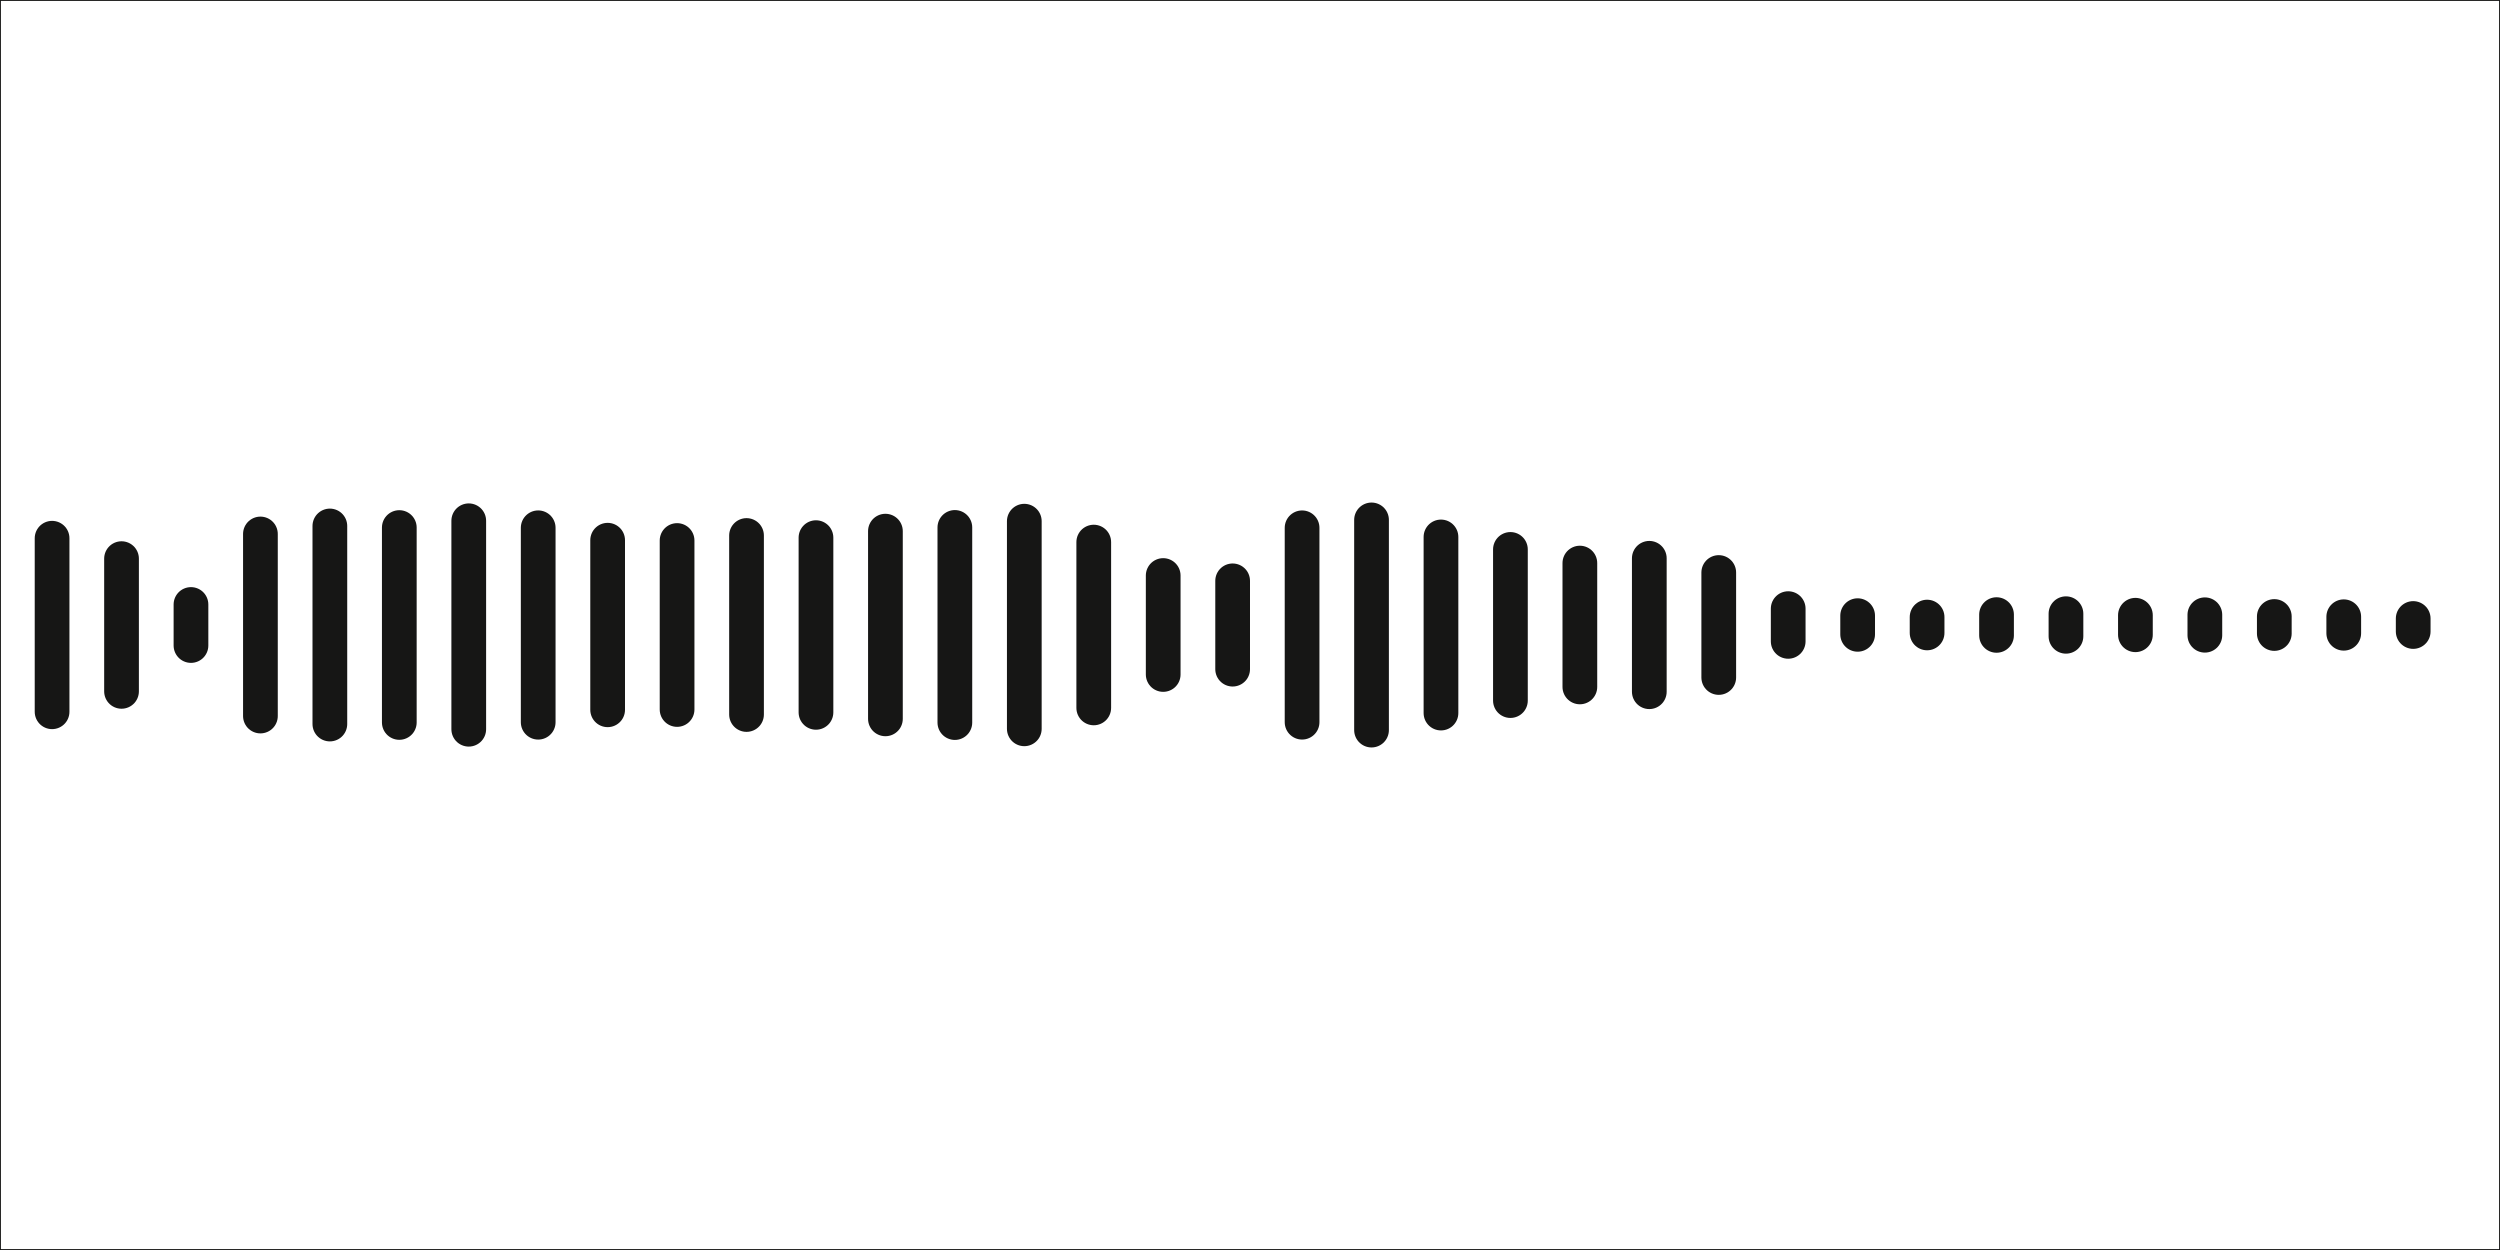 <svg width="1364" height="682" viewBox="0 0 1364 682" xmlns="http://www.w3.org/2000/svg" xmlns:xlink="http://www.w3.org/1999/xlink" overflow="hidden"><style>
.MsftOfcResponsive_Stroke_161615 {
 stroke:#161615; 
}
</style>
<defs></defs><g></g><g><g><rect x="0" y="0" width="1364" height="682" class="MsftOfcResponsive_Stroke_161615" stroke="#161615" fill="none"/></g><g transform="matrix(1 0 0 1 0 341)"><path d="M-9.472-19.027-9.472 19.027" class="MsftOfcResponsive_Stroke_161615" stroke="#161615" stroke-width="18.944" stroke-linecap="round" stroke-miterlimit="10" fill="none"/><path d="M28.417-47.342 28.417 47.342" class="MsftOfcResponsive_Stroke_161615" stroke="#161615" stroke-width="18.944" stroke-linecap="round" stroke-miterlimit="10" fill="none"/><path d="M66.306-36.208 66.306 36.208" class="MsftOfcResponsive_Stroke_161615" stroke="#161615" stroke-width="18.944" stroke-linecap="round" stroke-miterlimit="10" fill="none"/><path d="M104.194-11.194 104.194 11.194" class="MsftOfcResponsive_Stroke_161615" stroke="#161615" stroke-width="18.944" stroke-linecap="round" stroke-miterlimit="10" fill="none"/><path d="M142.083-49.665 142.083 49.665" class="MsftOfcResponsive_Stroke_161615" stroke="#161615" stroke-width="18.944" stroke-linecap="round" stroke-miterlimit="10" fill="none"/><path d="M179.972-54.034 179.972 54.034" class="MsftOfcResponsive_Stroke_161615" stroke="#161615" stroke-width="18.944" stroke-linecap="round" stroke-miterlimit="10" fill="none"/><path d="M217.861-53.168 217.861 53.168" class="MsftOfcResponsive_Stroke_161615" stroke="#161615" stroke-width="18.944" stroke-linecap="round" stroke-miterlimit="10" fill="none"/><path d="M255.75-56.868 255.75 56.868" class="MsftOfcResponsive_Stroke_161615" stroke="#161615" stroke-width="18.944" stroke-linecap="round" stroke-miterlimit="10" fill="none"/><path d="M293.639-53.042 293.639 53.042" class="MsftOfcResponsive_Stroke_161615" stroke="#161615" stroke-width="18.944" stroke-linecap="round" stroke-miterlimit="10" fill="none"/><path d="M331.528-46.259 331.528 46.259" class="MsftOfcResponsive_Stroke_161615" stroke="#161615" stroke-width="18.944" stroke-linecap="round" stroke-miterlimit="10" fill="none"/><path d="M369.417-46.096 369.417 46.096" class="MsftOfcResponsive_Stroke_161615" stroke="#161615" stroke-width="18.944" stroke-linecap="round" stroke-miterlimit="10" fill="none"/><path d="M407.306-48.831 407.306 48.831" class="MsftOfcResponsive_Stroke_161615" stroke="#161615" stroke-width="18.944" stroke-linecap="round" stroke-miterlimit="10" fill="none"/><path d="M445.194-47.659 445.194 47.659" class="MsftOfcResponsive_Stroke_161615" stroke="#161615" stroke-width="18.944" stroke-linecap="round" stroke-miterlimit="10" fill="none"/><path d="M483.083-51.205 483.083 51.205" class="MsftOfcResponsive_Stroke_161615" stroke="#161615" stroke-width="18.944" stroke-linecap="round" stroke-miterlimit="10" fill="none"/><path d="M520.972-53.235 520.972 53.235" class="MsftOfcResponsive_Stroke_161615" stroke="#161615" stroke-width="18.944" stroke-linecap="round" stroke-miterlimit="10" fill="none"/><path d="M558.861-56.642 558.861 56.642" class="MsftOfcResponsive_Stroke_161615" stroke="#161615" stroke-width="18.944" stroke-linecap="round" stroke-miterlimit="10" fill="none"/><path d="M596.75-45.234 596.75 45.234" class="MsftOfcResponsive_Stroke_161615" stroke="#161615" stroke-width="18.944" stroke-linecap="round" stroke-miterlimit="10" fill="none"/><path d="M634.639-26.997 634.639 26.997" class="MsftOfcResponsive_Stroke_161615" stroke="#161615" stroke-width="18.944" stroke-linecap="round" stroke-miterlimit="10" fill="none"/><path d="M672.528-24.094 672.528 24.094" class="MsftOfcResponsive_Stroke_161615" stroke="#161615" stroke-width="18.944" stroke-linecap="round" stroke-miterlimit="10" fill="none"/><path d="M710.417-53.029 710.417 53.029" class="MsftOfcResponsive_Stroke_161615" stroke="#161615" stroke-width="18.944" stroke-linecap="round" stroke-miterlimit="10" fill="none"/><path d="M748.306-57.339 748.306 57.339" class="MsftOfcResponsive_Stroke_161615" stroke="#161615" stroke-width="18.944" stroke-linecap="round" stroke-miterlimit="10" fill="none"/><path d="M786.194-48.046 786.194 48.046" class="MsftOfcResponsive_Stroke_161615" stroke="#161615" stroke-width="18.944" stroke-linecap="round" stroke-miterlimit="10" fill="none"/><path d="M824.083-41.236 824.083 41.236" class="MsftOfcResponsive_Stroke_161615" stroke="#161615" stroke-width="18.944" stroke-linecap="round" stroke-miterlimit="10" fill="none"/><path d="M861.972-33.785 861.972 33.785" class="MsftOfcResponsive_Stroke_161615" stroke="#161615" stroke-width="18.944" stroke-linecap="round" stroke-miterlimit="10" fill="none"/><path d="M899.861-36.397 899.861 36.397" class="MsftOfcResponsive_Stroke_161615" stroke="#161615" stroke-width="18.944" stroke-linecap="round" stroke-miterlimit="10" fill="none"/><path d="M937.75-28.636 937.75 28.636" class="MsftOfcResponsive_Stroke_161615" stroke="#161615" stroke-width="18.944" stroke-linecap="round" stroke-miterlimit="10" fill="none"/><path d="M975.639-8.93 975.639 8.93" class="MsftOfcResponsive_Stroke_161615" stroke="#161615" stroke-width="18.944" stroke-linecap="round" stroke-miterlimit="10" fill="none"/><path d="M1013.53-5.094 1013.53 5.094" class="MsftOfcResponsive_Stroke_161615" stroke="#161615" stroke-width="18.944" stroke-linecap="round" stroke-miterlimit="10" fill="none"/><path d="M1051.42-4.323 1051.42 4.323" class="MsftOfcResponsive_Stroke_161615" stroke="#161615" stroke-width="18.944" stroke-linecap="round" stroke-miterlimit="10" fill="none"/><path d="M1089.31-5.663 1089.31 5.663" class="MsftOfcResponsive_Stroke_161615" stroke="#161615" stroke-width="18.944" stroke-linecap="round" stroke-miterlimit="10" fill="none"/><path d="M1127.19-6.159 1127.19 6.159" class="MsftOfcResponsive_Stroke_161615" stroke="#161615" stroke-width="18.944" stroke-linecap="round" stroke-miterlimit="10" fill="none"/><path d="M1165.08-5.323 1165.08 5.323" class="MsftOfcResponsive_Stroke_161615" stroke="#161615" stroke-width="18.944" stroke-linecap="round" stroke-miterlimit="10" fill="none"/><path d="M1202.97-5.584 1202.97 5.584" class="MsftOfcResponsive_Stroke_161615" stroke="#161615" stroke-width="18.944" stroke-linecap="round" stroke-miterlimit="10" fill="none"/><path d="M1240.86-4.641 1240.86 4.641" class="MsftOfcResponsive_Stroke_161615" stroke="#161615" stroke-width="18.944" stroke-linecap="round" stroke-miterlimit="10" fill="none"/><path d="M1278.75-4.501 1278.75 4.501" class="MsftOfcResponsive_Stroke_161615" stroke="#161615" stroke-width="18.944" stroke-linecap="round" stroke-miterlimit="10" fill="none"/><path d="M1316.64-3.549 1316.64 3.549" class="MsftOfcResponsive_Stroke_161615" stroke="#161615" stroke-width="18.944" stroke-linecap="round" stroke-miterlimit="10" fill="none"/></g></g></svg>